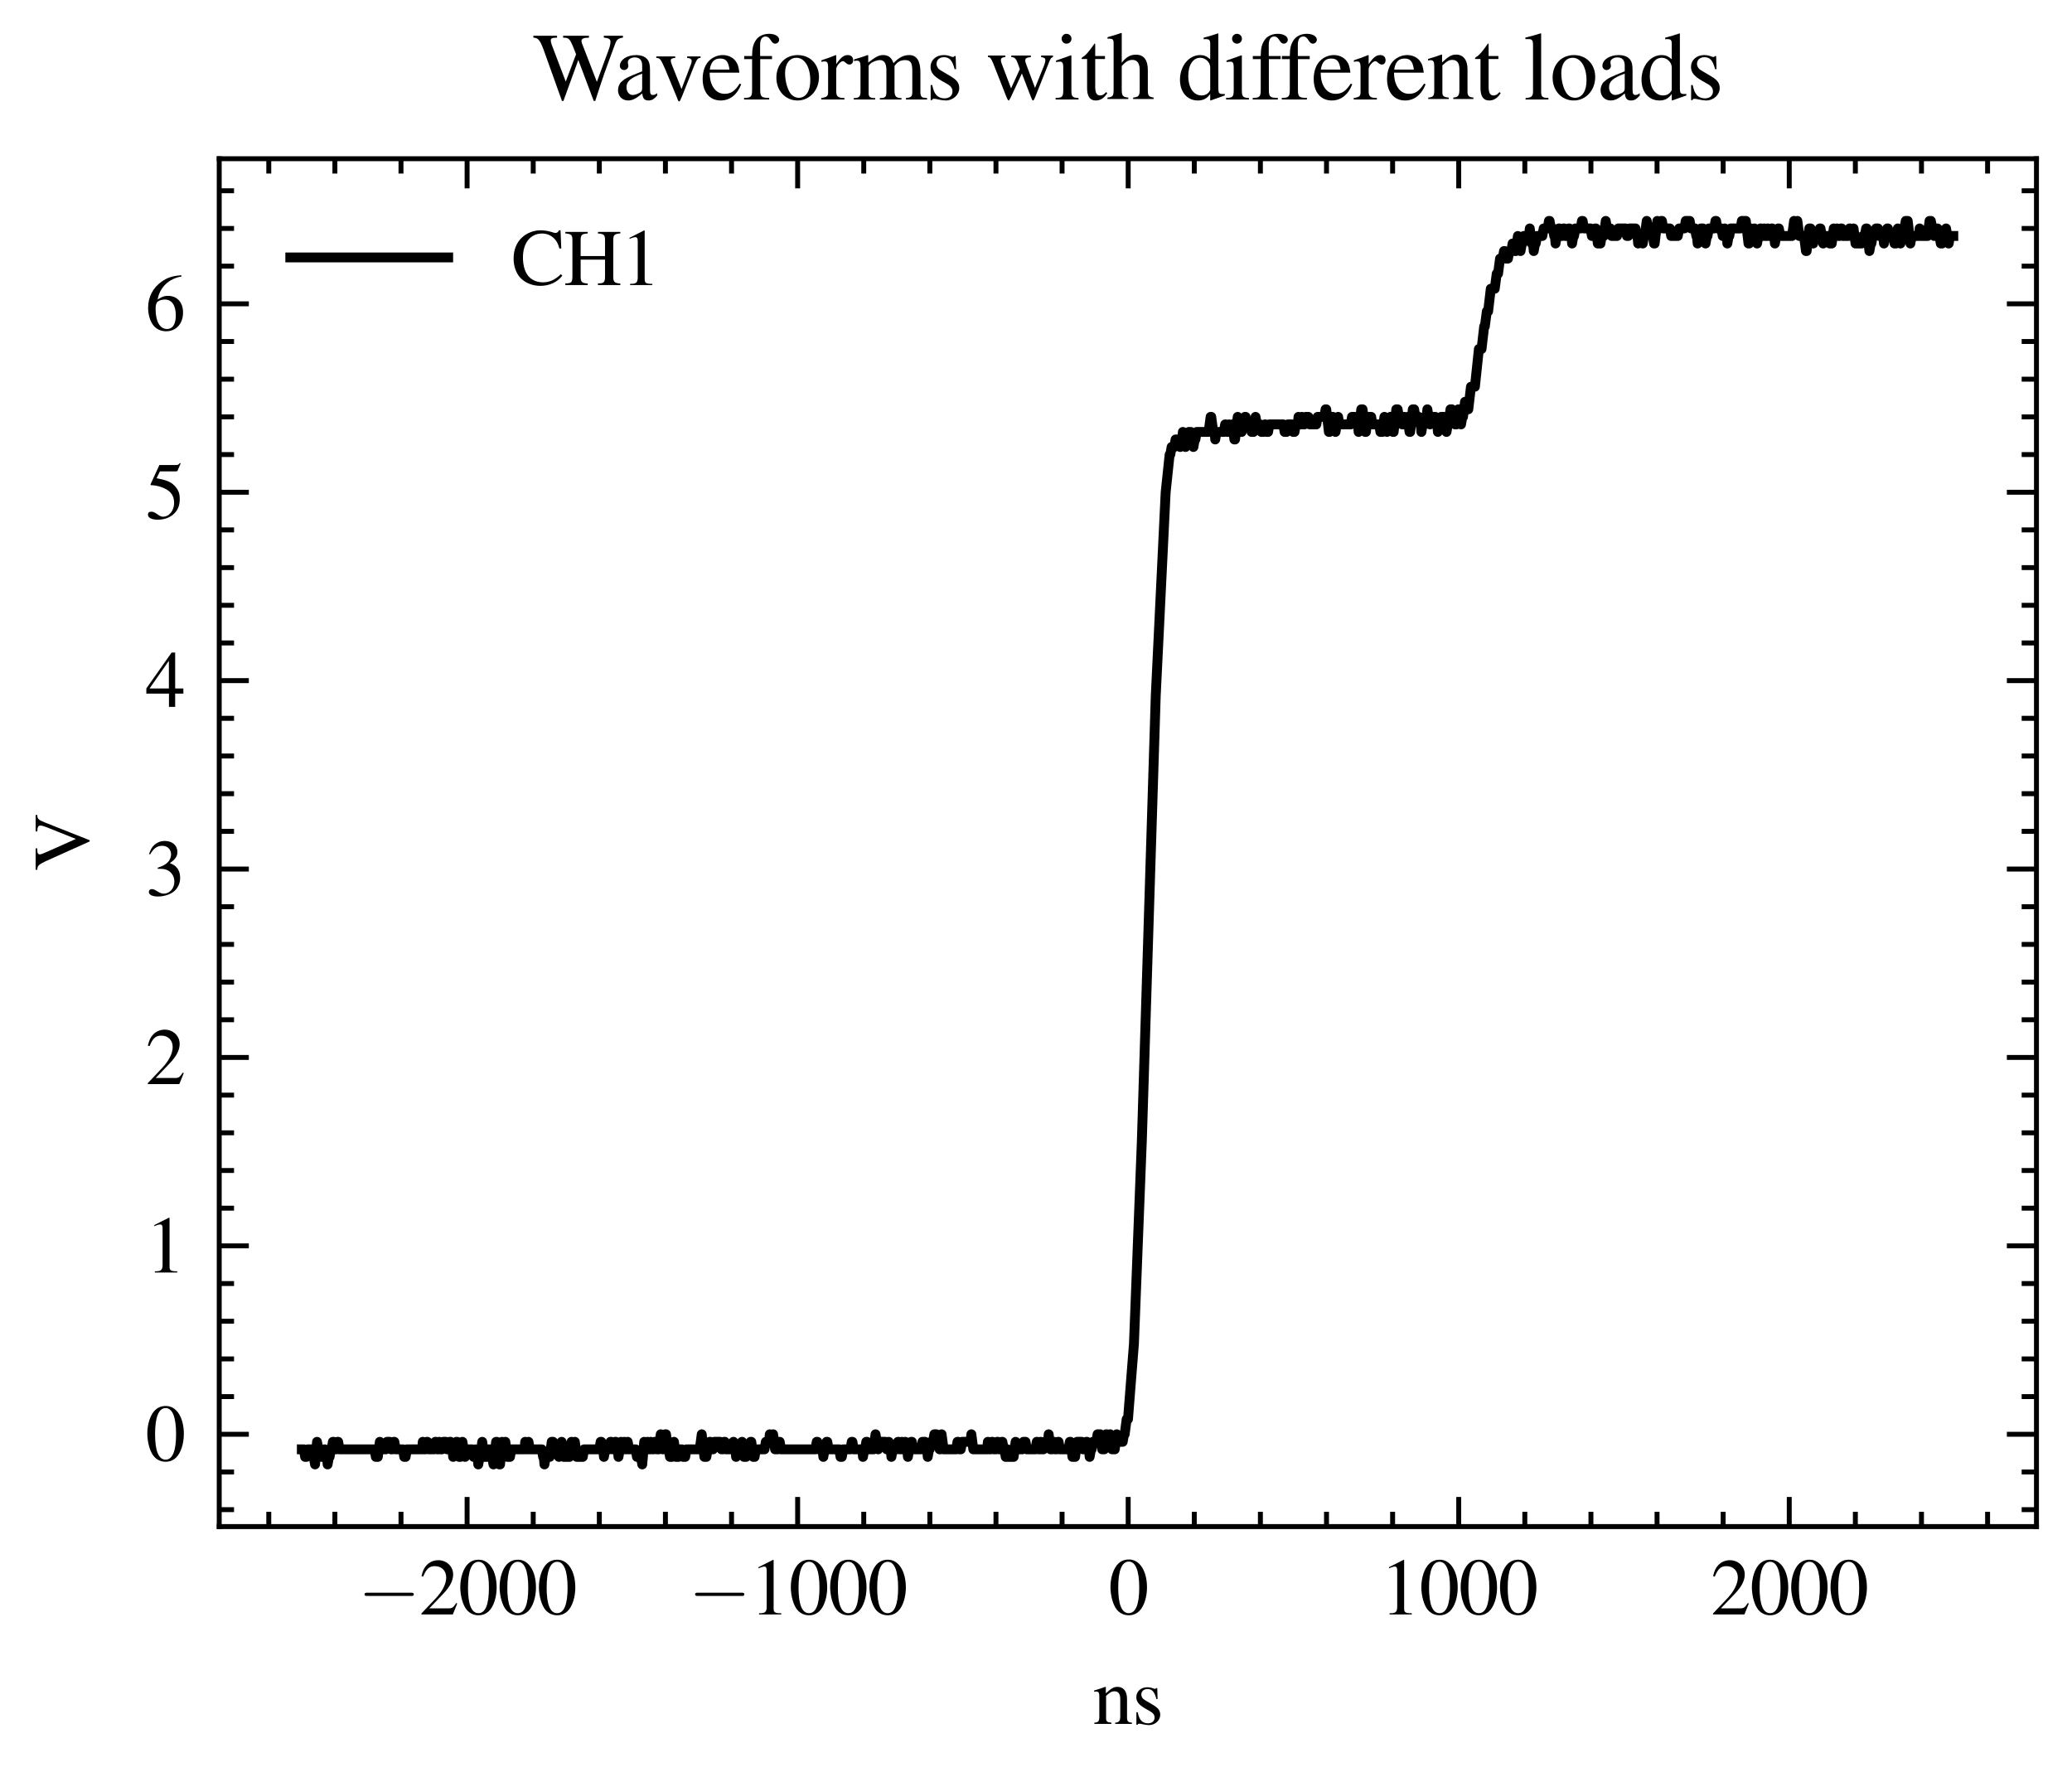 <svg xmlns="http://www.w3.org/2000/svg" xmlns:xlink="http://www.w3.org/1999/xlink" width="279.939" height="240.057" viewBox="0 0 209.954 180.043"><defs><style>*{stroke-linejoin:round;stroke-linecap:butt}</style></defs><g id="figure_1"><path id="patch_1" d="M0 180.043h209.954V0H0z" style="fill:none"/><g id="axes_1"><path id="patch_2" d="M22.214 154.684h184.14v-138.6H22.214z" style="fill:none"/><g id="matplotlib.axis_1"><g id="xtick_1"><g id="line2d_1"><defs><path id="m6a89328927" d="M0 0v-3" style="stroke:#000;stroke-width:.5"/></defs><use xlink:href="#m6a89328927" x="47.331" y="154.684" style="stroke:#000;stroke-width:.5"/></g><g id="line2d_2"><defs><path id="m5a9513a9b7" d="M0 0v3" style="stroke:#000;stroke-width:.5"/></defs><use xlink:href="#m5a9513a9b7" x="47.331" y="16.084" style="stroke:#000;stroke-width:.5"/></g><g id="text_1" transform="matrix(.08 0 0 -.08 36.264 163.588)"><defs><path id="CMSY10-0" d="M4218 1472c108 0 224 0 224 128s-116 128-224 128H755c-109 0-224 0-224-128s115-128 224-128z" transform="scale(.016)"/><path id="NimbusRomNo9L-Regu-32" d="m3040 875-83 32c-237-363-320-421-608-421H819l1075 1123c570 593 820 1078 820 1576 0 638-519 1128-1184 1128-352 0-685-140-922-395-205-218-301-422-410-875l135-32c256 625 486 829 928 829 537 0 902-364 902-900 0-497-294-1090-832-1658L192 77V0h2496z" transform="scale(.016)"/><path id="NimbusRomNo9L-Regu-30" d="M1626 4352c-352 0-621-108-858-332-371-359-614-1095-614-1844 0-697 211-1446 512-1804C902 90 1229-64 1600-64c326 0 602 109 832 333 371 352 614 1095 614 1869 0 1312-582 2214-1420 2214m-20-166c538 0 826-723 826-2061 0-1337-282-2022-832-2022S768 788 768 2119c0 1357 288 2067 838 2067" transform="scale(.016)"/></defs><use xlink:href="#CMSY10-0" transform="scale(.996)"/><use xlink:href="#NimbusRomNo9L-Regu-32" transform="matrix(.996 0 0 .996 77.409 0)"/><use xlink:href="#NimbusRomNo9L-Regu-30" transform="matrix(.996 0 0 .996 127.222 0)"/><use xlink:href="#NimbusRomNo9L-Regu-30" transform="matrix(.996 0 0 .996 177.035 0)"/><use xlink:href="#NimbusRomNo9L-Regu-30" transform="matrix(.996 0 0 .996 226.848 0)"/></g></g><g id="xtick_2"><use xlink:href="#m6a89328927" id="line2d_3" x="80.824" y="154.684" style="stroke:#000;stroke-width:.5"/><use xlink:href="#m5a9513a9b7" id="line2d_4" x="80.824" y="16.084" style="stroke:#000;stroke-width:.5"/><g id="text_2" transform="matrix(.08 0 0 -.08 69.758 163.588)"><defs><path id="NimbusRomNo9L-Regu-31" d="M1862 4339 710 3757v-90c77 32 148 58 173 71 115 45 224 70 288 70 135 0 192-97 192-303V592c0-213-51-360-153-419-96-57-186-77-455-77V0h1767v96c-506 0-608 64-608 374v3857z" transform="scale(.016)"/></defs><use xlink:href="#CMSY10-0" transform="scale(.996)"/><use xlink:href="#NimbusRomNo9L-Regu-31" transform="matrix(.996 0 0 .996 77.409 0)"/><use xlink:href="#NimbusRomNo9L-Regu-30" transform="matrix(.996 0 0 .996 127.222 0)"/><use xlink:href="#NimbusRomNo9L-Regu-30" transform="matrix(.996 0 0 .996 177.035 0)"/><use xlink:href="#NimbusRomNo9L-Regu-30" transform="matrix(.996 0 0 .996 226.848 0)"/></g></g><g id="xtick_3"><use xlink:href="#m6a89328927" id="line2d_5" x="114.318" y="154.684" style="stroke:#000;stroke-width:.5"/><use xlink:href="#m5a9513a9b7" id="line2d_6" x="114.318" y="16.084" style="stroke:#000;stroke-width:.5"/><use xlink:href="#NimbusRomNo9L-Regu-30" id="text_3" transform="matrix(.08 0 0 -.08 112.325 163.588)"/></g><g id="xtick_4"><use xlink:href="#m6a89328927" id="line2d_7" x="147.811" y="154.684" style="stroke:#000;stroke-width:.5"/><use xlink:href="#m5a9513a9b7" id="line2d_8" x="147.811" y="16.084" style="stroke:#000;stroke-width:.5"/><g id="text_4" transform="matrix(.08 0 0 -.08 139.841 163.588)"><use xlink:href="#NimbusRomNo9L-Regu-31" transform="scale(.996)"/><use xlink:href="#NimbusRomNo9L-Regu-30" transform="matrix(.996 0 0 .996 49.813 0)"/><use xlink:href="#NimbusRomNo9L-Regu-30" transform="matrix(.996 0 0 .996 99.626 0)"/><use xlink:href="#NimbusRomNo9L-Regu-30" transform="matrix(.996 0 0 .996 149.44 0)"/></g></g><g id="xtick_5"><use xlink:href="#m6a89328927" id="line2d_9" x="181.304" y="154.684" style="stroke:#000;stroke-width:.5"/><use xlink:href="#m5a9513a9b7" id="line2d_10" x="181.304" y="16.084" style="stroke:#000;stroke-width:.5"/><g id="text_5" transform="matrix(.08 0 0 -.08 173.334 163.588)"><use xlink:href="#NimbusRomNo9L-Regu-32" transform="scale(.996)"/><use xlink:href="#NimbusRomNo9L-Regu-30" transform="matrix(.996 0 0 .996 49.813 0)"/><use xlink:href="#NimbusRomNo9L-Regu-30" transform="matrix(.996 0 0 .996 99.626 0)"/><use xlink:href="#NimbusRomNo9L-Regu-30" transform="matrix(.996 0 0 .996 149.44 0)"/></g></g><g id="xtick_6"><g id="line2d_11"><defs><path id="mb5b3853434" d="M0 0v-1.5" style="stroke:#000;stroke-width:.5"/></defs><use xlink:href="#mb5b3853434" x="27.235" y="154.684" style="stroke:#000;stroke-width:.5"/></g><g id="line2d_12"><defs><path id="m581db2526a" d="M0 0v1.5" style="stroke:#000;stroke-width:.5"/></defs><use xlink:href="#m581db2526a" x="27.235" y="16.084" style="stroke:#000;stroke-width:.5"/></g></g><g id="xtick_7"><use xlink:href="#mb5b3853434" id="line2d_13" x="33.934" y="154.684" style="stroke:#000;stroke-width:.5"/><use xlink:href="#m581db2526a" id="line2d_14" x="33.934" y="16.084" style="stroke:#000;stroke-width:.5"/></g><g id="xtick_8"><use xlink:href="#mb5b3853434" id="line2d_15" x="40.632" y="154.684" style="stroke:#000;stroke-width:.5"/><use xlink:href="#m581db2526a" id="line2d_16" x="40.632" y="16.084" style="stroke:#000;stroke-width:.5"/></g><g id="xtick_9"><use xlink:href="#mb5b3853434" id="line2d_17" x="54.03" y="154.684" style="stroke:#000;stroke-width:.5"/><use xlink:href="#m581db2526a" id="line2d_18" x="54.03" y="16.084" style="stroke:#000;stroke-width:.5"/></g><g id="xtick_10"><use xlink:href="#mb5b3853434" id="line2d_19" x="60.728" y="154.684" style="stroke:#000;stroke-width:.5"/><use xlink:href="#m581db2526a" id="line2d_20" x="60.728" y="16.084" style="stroke:#000;stroke-width:.5"/></g><g id="xtick_11"><use xlink:href="#mb5b3853434" id="line2d_21" x="67.427" y="154.684" style="stroke:#000;stroke-width:.5"/><use xlink:href="#m581db2526a" id="line2d_22" x="67.427" y="16.084" style="stroke:#000;stroke-width:.5"/></g><g id="xtick_12"><use xlink:href="#mb5b3853434" id="line2d_23" x="74.126" y="154.684" style="stroke:#000;stroke-width:.5"/><use xlink:href="#m581db2526a" id="line2d_24" x="74.126" y="16.084" style="stroke:#000;stroke-width:.5"/></g><g id="xtick_13"><use xlink:href="#mb5b3853434" id="line2d_25" x="87.523" y="154.684" style="stroke:#000;stroke-width:.5"/><use xlink:href="#m581db2526a" id="line2d_26" x="87.523" y="16.084" style="stroke:#000;stroke-width:.5"/></g><g id="xtick_14"><use xlink:href="#mb5b3853434" id="line2d_27" x="94.222" y="154.684" style="stroke:#000;stroke-width:.5"/><use xlink:href="#m581db2526a" id="line2d_28" x="94.222" y="16.084" style="stroke:#000;stroke-width:.5"/></g><g id="xtick_15"><use xlink:href="#mb5b3853434" id="line2d_29" x="100.92" y="154.684" style="stroke:#000;stroke-width:.5"/><use xlink:href="#m581db2526a" id="line2d_30" x="100.92" y="16.084" style="stroke:#000;stroke-width:.5"/></g><g id="xtick_16"><use xlink:href="#mb5b3853434" id="line2d_31" x="107.619" y="154.684" style="stroke:#000;stroke-width:.5"/><use xlink:href="#m581db2526a" id="line2d_32" x="107.619" y="16.084" style="stroke:#000;stroke-width:.5"/></g><g id="xtick_17"><use xlink:href="#mb5b3853434" id="line2d_33" x="121.016" y="154.684" style="stroke:#000;stroke-width:.5"/><use xlink:href="#m581db2526a" id="line2d_34" x="121.016" y="16.084" style="stroke:#000;stroke-width:.5"/></g><g id="xtick_18"><use xlink:href="#mb5b3853434" id="line2d_35" x="127.715" y="154.684" style="stroke:#000;stroke-width:.5"/><use xlink:href="#m581db2526a" id="line2d_36" x="127.715" y="16.084" style="stroke:#000;stroke-width:.5"/></g><g id="xtick_19"><use xlink:href="#mb5b3853434" id="line2d_37" x="134.414" y="154.684" style="stroke:#000;stroke-width:.5"/><use xlink:href="#m581db2526a" id="line2d_38" x="134.414" y="16.084" style="stroke:#000;stroke-width:.5"/></g><g id="xtick_20"><use xlink:href="#mb5b3853434" id="line2d_39" x="141.112" y="154.684" style="stroke:#000;stroke-width:.5"/><use xlink:href="#m581db2526a" id="line2d_40" x="141.112" y="16.084" style="stroke:#000;stroke-width:.5"/></g><g id="xtick_21"><use xlink:href="#mb5b3853434" id="line2d_41" x="154.51" y="154.684" style="stroke:#000;stroke-width:.5"/><use xlink:href="#m581db2526a" id="line2d_42" x="154.51" y="16.084" style="stroke:#000;stroke-width:.5"/></g><g id="xtick_22"><use xlink:href="#mb5b3853434" id="line2d_43" x="161.208" y="154.684" style="stroke:#000;stroke-width:.5"/><use xlink:href="#m581db2526a" id="line2d_44" x="161.208" y="16.084" style="stroke:#000;stroke-width:.5"/></g><g id="xtick_23"><use xlink:href="#mb5b3853434" id="line2d_45" x="167.907" y="154.684" style="stroke:#000;stroke-width:.5"/><use xlink:href="#m581db2526a" id="line2d_46" x="167.907" y="16.084" style="stroke:#000;stroke-width:.5"/></g><g id="xtick_24"><use xlink:href="#mb5b3853434" id="line2d_47" x="174.606" y="154.684" style="stroke:#000;stroke-width:.5"/><use xlink:href="#m581db2526a" id="line2d_48" x="174.606" y="16.084" style="stroke:#000;stroke-width:.5"/></g><g id="xtick_25"><use xlink:href="#mb5b3853434" id="line2d_49" x="188.003" y="154.684" style="stroke:#000;stroke-width:.5"/><use xlink:href="#m581db2526a" id="line2d_50" x="188.003" y="16.084" style="stroke:#000;stroke-width:.5"/></g><g id="xtick_26"><use xlink:href="#mb5b3853434" id="line2d_51" x="194.702" y="154.684" style="stroke:#000;stroke-width:.5"/><use xlink:href="#m581db2526a" id="line2d_52" x="194.702" y="16.084" style="stroke:#000;stroke-width:.5"/></g><g id="xtick_27"><use xlink:href="#mb5b3853434" id="line2d_53" x="201.401" y="154.684" style="stroke:#000;stroke-width:.5"/><use xlink:href="#m581db2526a" id="line2d_54" x="201.401" y="16.084" style="stroke:#000;stroke-width:.5"/></g><g id="text_6" transform="matrix(.08 0 0 -.08 110.741 174.717)"><defs><path id="NimbusRomNo9L-Regu-6e" d="M102 2579c39 19 103 26 173 26 179 0 237-96 237-410V608c0-365-70-454-397-480V32h1357v96c-326 26-422 102-422 333v1798c307 288 448 365 659 365 313 0 467-198 467-621V666c0-404-83-512-403-538V32h1331v96c-314 32-390 109-390 422v1466c0 602-282 960-756 960-294 0-492-109-928-518v505l-44 13c-314-115-532-186-884-288z" transform="scale(.016)"/><path id="NimbusRomNo9L-Regu-73" d="m2016 2010-26 870h-70l-13-13c-57-45-64-51-89-51-39 0-103 13-173 45-141 54-282 83-448 83-506 0-871-328-871-790 0-358 205-615 749-923l371-211c224-128 333-283 333-481 0-283-205-462-531-462-218 0-416 82-538 221-134 157-192 302-275 662H333V-39h83c45 72 70 87 147 87 58 0 147-13 295-50 179-37 352-62 467-62 493 0 902 372 902 821 0 320-153 532-537 763l-692 410c-179 103-275 264-275 437 0 257 199 436 493 436 365 0 557-220 704-793z" transform="scale(.016)"/></defs><use xlink:href="#NimbusRomNo9L-Regu-6e" transform="scale(.996)"/><use xlink:href="#NimbusRomNo9L-Regu-73" transform="matrix(.996 0 0 .996 49.813 0)"/></g></g><g id="matplotlib.axis_2"><g id="ytick_1"><g id="line2d_55"><defs><path id="me9d2a33f9f" d="M0 0h3" style="stroke:#000;stroke-width:.5"/></defs><use xlink:href="#me9d2a33f9f" x="22.214" y="145.33" style="stroke:#000;stroke-width:.5"/></g><g id="line2d_56"><defs><path id="mf3a6f3f8a2" d="M0 0h-3" style="stroke:#000;stroke-width:.5"/></defs><use xlink:href="#mf3a6f3f8a2" x="206.354" y="145.33" style="stroke:#000;stroke-width:.5"/></g><use xlink:href="#NimbusRomNo9L-Regu-30" id="text_7" transform="matrix(.08 0 0 -.08 14.73 148.032)"/></g><g id="ytick_2"><use xlink:href="#me9d2a33f9f" id="line2d_57" x="22.214" y="126.239" style="stroke:#000;stroke-width:.5"/><use xlink:href="#mf3a6f3f8a2" id="line2d_58" x="206.354" y="126.239" style="stroke:#000;stroke-width:.5"/><use xlink:href="#NimbusRomNo9L-Regu-31" id="text_8" transform="matrix(.08 0 0 -.08 14.73 128.94)"/></g><g id="ytick_3"><use xlink:href="#me9d2a33f9f" id="line2d_59" x="22.214" y="107.148" style="stroke:#000;stroke-width:.5"/><use xlink:href="#mf3a6f3f8a2" id="line2d_60" x="206.354" y="107.148" style="stroke:#000;stroke-width:.5"/><use xlink:href="#NimbusRomNo9L-Regu-32" id="text_9" transform="matrix(.08 0 0 -.08 14.73 109.85)"/></g><g id="ytick_4"><use xlink:href="#me9d2a33f9f" id="line2d_61" x="22.214" y="88.057" style="stroke:#000;stroke-width:.5"/><use xlink:href="#mf3a6f3f8a2" id="line2d_62" x="206.354" y="88.057" style="stroke:#000;stroke-width:.5"/><g id="text_10" transform="matrix(.08 0 0 -.08 14.73 90.759)"><defs><path id="NimbusRomNo9L-Regu-33" d="M979 2138c378 0 525-13 679-70 396-141 646-506 646-948 0-537-365-953-838-953-173 0-301 45-538 198-192 115-301 160-410 160-147 0-243-89-243-224C275 77 550-64 998-64c493 0 999 167 1300 429 300 263 467 634 467 1063 0 326-103 627-288 825-128 141-250 218-531 339 441 301 601 538 601 884 0 518-409 876-998 876-320 0-602-108-832-313-192-173-288-340-429-724l96-25c262 467 550 678 954 678 416 0 704-281 704-684 0-231-96-461-256-621-192-192-372-288-807-442z" transform="scale(.016)"/></defs><use xlink:href="#NimbusRomNo9L-Regu-33" transform="scale(.996)"/></g></g><g id="ytick_5"><use xlink:href="#me9d2a33f9f" id="line2d_63" x="22.214" y="68.966" style="stroke:#000;stroke-width:.5"/><use xlink:href="#mf3a6f3f8a2" id="line2d_64" x="206.354" y="68.966" style="stroke:#000;stroke-width:.5"/><g id="text_11" transform="matrix(.08 0 0 -.08 14.73 71.668)"><defs><path id="NimbusRomNo9L-Regu-34" d="M3021 1497h-653v2855h-282L77 1497v-409h1798V32h493v1056h653zm-1152 0H333l1536 2201z" transform="scale(.016)"/></defs><use xlink:href="#NimbusRomNo9L-Regu-34" transform="scale(.996)"/></g></g><g id="ytick_6"><use xlink:href="#me9d2a33f9f" id="line2d_65" x="22.214" y="49.875" style="stroke:#000;stroke-width:.5"/><use xlink:href="#mf3a6f3f8a2" id="line2d_66" x="206.354" y="49.875" style="stroke:#000;stroke-width:.5"/><g id="text_12" transform="matrix(.08 0 0 -.08 14.73 52.577)"><defs><path id="NimbusRomNo9L-Regu-35" d="M1158 3776h1255c102 0 128 13 147 58l243 569-57 45c-96-134-160-166-295-166H1114L416 2759c-6-13-6-19-6-32 0-32 25-51 76-51 205 0 461-45 724-129 736-238 1075-637 1075-1273 0-618-391-1101-890-1101-128 0-237 45-429 187-204 148-352 212-486 212-186 0-275-77-275-238C205 90 506-64 986-64c537 0 998 174 1318 502 294 290 429 656 429 1145 0 463-122 759-442 1080-281 284-646 431-1401 566z" transform="scale(.016)"/></defs><use xlink:href="#NimbusRomNo9L-Regu-35" transform="scale(.996)"/></g></g><g id="ytick_7"><use xlink:href="#me9d2a33f9f" id="line2d_67" x="22.214" y="30.784" style="stroke:#000;stroke-width:.5"/><use xlink:href="#mf3a6f3f8a2" id="line2d_68" x="206.354" y="30.784" style="stroke:#000;stroke-width:.5"/><g id="text_13" transform="matrix(.08 0 0 -.08 14.73 33.486)"><defs><path id="NimbusRomNo9L-Regu-36" d="M2854 4391c-729-64-1100-186-1568-512C595 3386 218 2656 218 1802c0-554 172-1114 448-1432C909 89 1254-64 1651-64c794 0 1344 605 1344 1485 0 815-467 1331-1203 1331-282 0-416-45-819-288 173 967 889 1658 1894 1824zM1549 2458c550 0 870-458 870-1254 0-700-249-1088-697-1088-564 0-909 598-909 1584 0 325 51 503 179 599 134 101 333 159 557 159" transform="scale(.016)"/></defs><use xlink:href="#NimbusRomNo9L-Regu-36" transform="scale(.996)"/></g></g><g id="ytick_8"><g id="line2d_69"><defs><path id="m5fbea013b2" d="M0 0h1.5" style="stroke:#000;stroke-width:.5"/></defs><use xlink:href="#m5fbea013b2" x="22.214" y="152.966" style="stroke:#000;stroke-width:.5"/></g><g id="line2d_70"><defs><path id="m662648b132" d="M0 0h-1.5" style="stroke:#000;stroke-width:.5"/></defs><use xlink:href="#m662648b132" x="206.354" y="152.966" style="stroke:#000;stroke-width:.5"/></g></g><g id="ytick_9"><use xlink:href="#m5fbea013b2" id="line2d_71" x="22.214" y="149.148" style="stroke:#000;stroke-width:.5"/><use xlink:href="#m662648b132" id="line2d_72" x="206.354" y="149.148" style="stroke:#000;stroke-width:.5"/></g><g id="ytick_10"><use xlink:href="#m5fbea013b2" id="line2d_73" x="22.214" y="141.512" style="stroke:#000;stroke-width:.5"/><use xlink:href="#m662648b132" id="line2d_74" x="206.354" y="141.512" style="stroke:#000;stroke-width:.5"/></g><g id="ytick_11"><use xlink:href="#m5fbea013b2" id="line2d_75" x="22.214" y="137.693" style="stroke:#000;stroke-width:.5"/><use xlink:href="#m662648b132" id="line2d_76" x="206.354" y="137.693" style="stroke:#000;stroke-width:.5"/></g><g id="ytick_12"><use xlink:href="#m5fbea013b2" id="line2d_77" x="22.214" y="133.875" style="stroke:#000;stroke-width:.5"/><use xlink:href="#m662648b132" id="line2d_78" x="206.354" y="133.875" style="stroke:#000;stroke-width:.5"/></g><g id="ytick_13"><use xlink:href="#m5fbea013b2" id="line2d_79" x="22.214" y="130.057" style="stroke:#000;stroke-width:.5"/><use xlink:href="#m662648b132" id="line2d_80" x="206.354" y="130.057" style="stroke:#000;stroke-width:.5"/></g><g id="ytick_14"><use xlink:href="#m5fbea013b2" id="line2d_81" x="22.214" y="122.421" style="stroke:#000;stroke-width:.5"/><use xlink:href="#m662648b132" id="line2d_82" x="206.354" y="122.421" style="stroke:#000;stroke-width:.5"/></g><g id="ytick_15"><use xlink:href="#m5fbea013b2" id="line2d_83" x="22.214" y="118.603" style="stroke:#000;stroke-width:.5"/><use xlink:href="#m662648b132" id="line2d_84" x="206.354" y="118.603" style="stroke:#000;stroke-width:.5"/></g><g id="ytick_16"><use xlink:href="#m5fbea013b2" id="line2d_85" x="22.214" y="114.784" style="stroke:#000;stroke-width:.5"/><use xlink:href="#m662648b132" id="line2d_86" x="206.354" y="114.784" style="stroke:#000;stroke-width:.5"/></g><g id="ytick_17"><use xlink:href="#m5fbea013b2" id="line2d_87" x="22.214" y="110.966" style="stroke:#000;stroke-width:.5"/><use xlink:href="#m662648b132" id="line2d_88" x="206.354" y="110.966" style="stroke:#000;stroke-width:.5"/></g><g id="ytick_18"><use xlink:href="#m5fbea013b2" id="line2d_89" x="22.214" y="103.33" style="stroke:#000;stroke-width:.5"/><use xlink:href="#m662648b132" id="line2d_90" x="206.354" y="103.33" style="stroke:#000;stroke-width:.5"/></g><g id="ytick_19"><use xlink:href="#m5fbea013b2" id="line2d_91" x="22.214" y="99.512" style="stroke:#000;stroke-width:.5"/><use xlink:href="#m662648b132" id="line2d_92" x="206.354" y="99.512" style="stroke:#000;stroke-width:.5"/></g><g id="ytick_20"><use xlink:href="#m5fbea013b2" id="line2d_93" x="22.214" y="95.693" style="stroke:#000;stroke-width:.5"/><use xlink:href="#m662648b132" id="line2d_94" x="206.354" y="95.693" style="stroke:#000;stroke-width:.5"/></g><g id="ytick_21"><use xlink:href="#m5fbea013b2" id="line2d_95" x="22.214" y="91.875" style="stroke:#000;stroke-width:.5"/><use xlink:href="#m662648b132" id="line2d_96" x="206.354" y="91.875" style="stroke:#000;stroke-width:.5"/></g><g id="ytick_22"><use xlink:href="#m5fbea013b2" id="line2d_97" x="22.214" y="84.239" style="stroke:#000;stroke-width:.5"/><use xlink:href="#m662648b132" id="line2d_98" x="206.354" y="84.239" style="stroke:#000;stroke-width:.5"/></g><g id="ytick_23"><use xlink:href="#m5fbea013b2" id="line2d_99" x="22.214" y="80.421" style="stroke:#000;stroke-width:.5"/><use xlink:href="#m662648b132" id="line2d_100" x="206.354" y="80.421" style="stroke:#000;stroke-width:.5"/></g><g id="ytick_24"><use xlink:href="#m5fbea013b2" id="line2d_101" x="22.214" y="76.603" style="stroke:#000;stroke-width:.5"/><use xlink:href="#m662648b132" id="line2d_102" x="206.354" y="76.603" style="stroke:#000;stroke-width:.5"/></g><g id="ytick_25"><use xlink:href="#m5fbea013b2" id="line2d_103" x="22.214" y="72.784" style="stroke:#000;stroke-width:.5"/><use xlink:href="#m662648b132" id="line2d_104" x="206.354" y="72.784" style="stroke:#000;stroke-width:.5"/></g><g id="ytick_26"><use xlink:href="#m5fbea013b2" id="line2d_105" x="22.214" y="65.148" style="stroke:#000;stroke-width:.5"/><use xlink:href="#m662648b132" id="line2d_106" x="206.354" y="65.148" style="stroke:#000;stroke-width:.5"/></g><g id="ytick_27"><use xlink:href="#m5fbea013b2" id="line2d_107" x="22.214" y="61.33" style="stroke:#000;stroke-width:.5"/><use xlink:href="#m662648b132" id="line2d_108" x="206.354" y="61.33" style="stroke:#000;stroke-width:.5"/></g><g id="ytick_28"><use xlink:href="#m5fbea013b2" id="line2d_109" x="22.214" y="57.512" style="stroke:#000;stroke-width:.5"/><use xlink:href="#m662648b132" id="line2d_110" x="206.354" y="57.512" style="stroke:#000;stroke-width:.5"/></g><g id="ytick_29"><use xlink:href="#m5fbea013b2" id="line2d_111" x="22.214" y="53.693" style="stroke:#000;stroke-width:.5"/><use xlink:href="#m662648b132" id="line2d_112" x="206.354" y="53.693" style="stroke:#000;stroke-width:.5"/></g><g id="ytick_30"><use xlink:href="#m5fbea013b2" id="line2d_113" x="22.214" y="46.057" style="stroke:#000;stroke-width:.5"/><use xlink:href="#m662648b132" id="line2d_114" x="206.354" y="46.057" style="stroke:#000;stroke-width:.5"/></g><g id="ytick_31"><use xlink:href="#m5fbea013b2" id="line2d_115" x="22.214" y="42.239" style="stroke:#000;stroke-width:.5"/><use xlink:href="#m662648b132" id="line2d_116" x="206.354" y="42.239" style="stroke:#000;stroke-width:.5"/></g><g id="ytick_32"><use xlink:href="#m5fbea013b2" id="line2d_117" x="22.214" y="38.421" style="stroke:#000;stroke-width:.5"/><use xlink:href="#m662648b132" id="line2d_118" x="206.354" y="38.421" style="stroke:#000;stroke-width:.5"/></g><g id="ytick_33"><use xlink:href="#m5fbea013b2" id="line2d_119" x="22.214" y="34.603" style="stroke:#000;stroke-width:.5"/><use xlink:href="#m662648b132" id="line2d_120" x="206.354" y="34.603" style="stroke:#000;stroke-width:.5"/></g><g id="ytick_34"><use xlink:href="#m5fbea013b2" id="line2d_121" x="22.214" y="26.966" style="stroke:#000;stroke-width:.5"/><use xlink:href="#m662648b132" id="line2d_122" x="206.354" y="26.966" style="stroke:#000;stroke-width:.5"/></g><g id="ytick_35"><use xlink:href="#m5fbea013b2" id="line2d_123" x="22.214" y="23.148" style="stroke:#000;stroke-width:.5"/><use xlink:href="#m662648b132" id="line2d_124" x="206.354" y="23.148" style="stroke:#000;stroke-width:.5"/></g><g id="ytick_36"><use xlink:href="#m5fbea013b2" id="line2d_125" x="22.214" y="19.33" style="stroke:#000;stroke-width:.5"/><use xlink:href="#m662648b132" id="line2d_126" x="206.354" y="19.33" style="stroke:#000;stroke-width:.5"/></g><g id="text_14" transform="matrix(0 -.08 -.08 0 9.004 88.262)"><defs><path id="NimbusRomNo9L-Regu-56" d="M4461 4231H3149v-135c352 0 467-70 467-250 0-102-45-274-122-466l-940-2347-967 2166c-211 468-262 615-262 711 0 122 89 186 294 186 26 0 96 0 186 13v122H102v-135c314 0 404-89 679-657L2355-64h96l1421 3585c211 505 282 575 589 575z" transform="scale(.016)"/></defs><use xlink:href="#NimbusRomNo9L-Regu-56" transform="scale(.996)"/></g></g><path id="line2d_127" d="M30.584 146.857h.201l.134.764h.134l.134-.764h.402l.134.764h.067l.134.763.2-2.29.135.763h.2l.135.764h.134l.134-.764h.067l.134.764h.067l.067.763.134-.763h.067l.134-.764h.067l.134-.764h.067l.134.764h.133l.134-.764h.067l.134.764h3.55l.135.764h.2l.202-1.528.134.764h.468l.134-.764h.268l.134.764h.134l.134-.764h.067l.134.764h.737l.134.764h.134l.134-.764h1.54l.068-.764.134.764h.134l.134-.764h.067l.134.764h.536l.134-.764h.066l.134.764h.134l.067-.764.134.764h.134l.134-.764h.268l.134.764h.134l.134-.764h.067l.134.764h.067l.067.764.134-.764h.067l.134-.764h.067l.201 1.528h.134l.201-1.528.134.764h.067l.067.764.134-.764h.603l.134.764h.134l.067-.764.134.764h.067l.067.763.134-.763h.067l.2-1.528.202 1.528h.267l.134-.764h.201l.134.764h.067l.134.763.268-2.29h.067l.268 2.29h.067l.201-2.29.134.763h.134l.067-.764.201 1.528h.268l.134-.764h1.34l.067-.764.134.764h.134l.067-.764.134.764H54.9l.134.764h.067l.067.763.134-.763h.402l.201-1.528h.134l.134.764h.402l.067.764.134-.764h.067l.067-.764.2 1.528h.604l.2-1.528.135.764h.134l.067-.764.2 1.528h.604l.134-.764h1.54l.134-.764h.067l.134.764h.067l.067.764.134-.764h.402l.134-.764h.067l.134.764h.134l.134-.764h.067l.134.764h.067l.067.764.134-.764h.067l.067-.764.134.764h.134l.067-.764.134.764h.134l.067-.764.134.764h.67l.133.764h.402l.134.763.201-2.29.134.763h.134l.067-.764.134.764h.134l.067-.764.134.764h.134l.134-.764h.067l.134.764h.201l.201-1.527.201 1.527h.067l.2-1.527h.068l.2 1.527h.068l.134.764h.2l.202-1.528.2 1.528h.269l.134-.764h.2l.135.764h.2l.134-.764h1.34l.201-1.527.268 2.29h.201l.134-.763h.067l.134-.764h.067l.134.764h.134l.134-.764h.603l.134.764h.134l.134-.764h.067l.134.764h.67l.067-.764.134.764h.067l.066.764.134-.764h.402l.067-.764.201 1.528h.201l.134-.764h.201l.134-.764h.067l.201 1.528h.134l.134-.764h.87l.135-.764h.335l.067-.763.134.763h.134l.067-.763.2 1.527h.269l.134-.764h.067l.134.764h3.483l.134-.764h.067l.134.764h.402l.067.764.134-.764h.067l.134-.764h.067l.134.764h1.071l.134.764h.134l.134-.764h.737l.134-.764h.067l.134.764h.871l.067.764.134-.764h.067l.134-.764h.067l.134.764h.536l.2-1.527.135.763h.067l.067.764.134-.764h.603l.133.764h.134l.067-.764.134.764h.067l.067.764.134-.764h.402l.134-.764h.067l.134.764h.134l.067-.764.134.764h.134l.067-.764.134.764h.067l.067.764.134-.764h.067l.134-.764h.067l.134.764h.804l.134-.764h.268l.134.764h.067l.067.764.134-.764h.067l.134-.764h.2l.135-.763h.2l.134.763h.067l.134.764h.067l.134-1.527.201 1.527h1.273l.134-.764h.067l.134.764h.134l.134-.764h.87l.068-.763.2 1.527h1.407l.067-.764.134.764h.134l.134-.764h.067l.134.764h.201l.134-.764h.067l.134.764h.134l.134-.764h.067l.134.764h.067l.134.764h.134l.067-.764.134.764h.469l.2-1.528.135.764h.536l.134-.764h.2l.135.764h.87l.134-.764h.067l.134.764h.134l.067-.764.134.764h.134l.134-.764h.335l.067-.763.201 1.527h.134l.134-.764h.067l.134.764h.134l.134-.764h.067l.134.764h.87l.135-.764h.067l.2 1.528h.269l.2-1.528h.47l.134.764h.2l.135-.764h.066l.134.764h.067l.067.764.134-.764h.067l.134-.764h.335l.134-.763h.268l.201 1.527h.201l.201-1.527h.067l.134.763h.134l.067-.763.201 1.527h.268l.2-1.527.135.763h.469l.134-.763h.067l.2-1.527h.135l.603-7.637.803-20.618 1.407-45.055 1.005-20.618.402-3.818h.067l.134-.764h.268l.134-.763h.402l.067.763.134-.763h.067l.067-.764.134.764h.067l.067.763.133-.763h.067l.134-.764h.201l.134.764h.067l.067.763.134-.763h.067l.134-.764h1.206l.201-1.527h.067l.201 1.527h.134l.067.764.134-.764h.737l.134-.763h.067l.134.763h.134l.067-.763.134.763h.134l.067-.763.2 1.527h.068l.267-2.291.201 1.527h.201l.134-.763h.067l.134-.764h.067l.134.764h.335l.134.763h.201l.201-1.527.134.764h.335l.134.763h.201l.134-.763h.067l.134.763h.134l.134-.763h1.407l.134.763h.2l.134-.763h.402l.134.763h.134l.134-.763h.201l.067-.764.134.764h.134l.067-.764.134.764h.134l.134-.764h.268l.134.764h.67l.134-.764h.67l.134-.764h.067l.268 2.291h.067l.2-1.527h.135l.134.764h.067l.067.763.133-.763h.067l.067-.764.134.764h1.14l.133-.764h.268l.134.764h.201l.067.763.268-2.29h.134l.268 2.29h.067l.2-1.527h.336l.134.764h.67l.134.763h.2l.202-1.527.134.764h.067l.066.763.134-.763h.067l.134-.764h.067l.201 1.527h.067l.268-2.29h.134l.134.763h.201l.134.764h.134l.067-.764.134.764h.134l.067-.764.201 1.527h.067l.268-2.29h.134l.134.763h.335l.134.764h.067l.067.763.134-.763h.067l.134-.764h.2l.068-.764.134.764h.067l.067.764.134-.764h.402l.134.764h.066l.067.763.134-.763h.067l.134-.764h.268l.134.764h.067l.067.763.134-.763h.067l.201-1.528h.134l.134.764h.067l.134.764h.134l.201-1.528.134.764h.067l.067.764.134-.764h.067l.2-1.527.135.763h.2l.269-2.29h.402l.402-3.819h.268l.268-2.29h.067l.2-1.528h.134l.268-2.29h.402l.201-1.528h.134l.201-1.527h.268l.134-.764h.067l.134.764h.201l.134-.764h.201l.134-.764h.067l.134.764h.134l.2-1.527.135.763h.067l.067.764.134-.764h.067l.134-.763h.536l.067-.764.2 1.527h.135l.067.764.134-.764h.067l.133-.763h.536l.134-.764h.402l.134-.764h.067l.134.764h.201l.134.764h.067l.067.763.134-.763h.067l.134-.764h.067l.134.764h.134l.134-.764h.067l.134.764h.2l.135-.764h.067l.134.764h.067l.067.763.134-.763h.067l.134-.764h.536l.134-.764h.067l.134.764h.67l.133.764h.201l.134-.764h.067l.201 1.527h.268l.134-.763h.201l.201-1.528.134.764h.335l.134.764h.536l.134-.764h.737l.134.764h.134l.134-.764h.603l.133.764h.067l.067.763.134-.763h.268l.067.763.134-.763h.067l.201-1.528.134.764h.402l.201 1.527h.067l.268-2.29.134.763h.134l.134-.764h.067l.134.764h.67l.134.764h.67l.134-.764h.536l.134-.764h.401l.134.764h.402l.134.764h.067l.067.763.134-.763h.067l.134-.764h.201l.134.764h.067l.067.763.134-.763h.067l.134-.764h.536l.134-.764h.067l.134.764h.402l.134.764h.134l.067-.764.134.764h.067l.067.763.134-.763h.067l.134-.764h1.004l.134-.764h.402l.268 2.291h.067l.201-1.527.134.764h.134l.067-.764.134.764h.067l.067.763.134-.763h.067l.134-.764h.067l.134.764h.134l.067-.764.134.764h.134l.067-.764.134.764h.134l.134-.764h.067l.134.764h.067l.067.763.134-.763h.067l.134-.764h.067l.134.764h1.205l.201-1.528.134.764h.134l.067-.764.201 1.528h.47l.2 1.527h.067l.268-2.291h.134l.134.764h.067l.067.763.134-.763h.402l.134-.764h.067l.134.764h.067l.067.763.134-.763h.402l.134.763h.2l.202-1.527.134.764h.134l.066-.764.134.764h.134l.134-.764h.067l.134.764h.536l.134-.764h.067l.134.764h.134l.067-.764.201 1.527h.603l.134-.763h.2l.135-.764h.067l.268 2.29.134-.763h.067l.134-.763h.2l.135-.764h.2l.135.764h.402l.067.763.134-.763h.067l.133-.764h.067l.134.764h.402l.134.763h.134l.201-1.527.134.764h.067l.067.763.134-.763h.067l.134-.764h.067l.134-.764h.201l.268 2.291.134-.763h.737l.067-.764.134.764h.67l.2-1.528h.135l.134.764h.067l.134.764h.134l.134-.764h.066l.134.764h.067l.134.763h.134l.134-.763h.201l.067-.764.134.764h.067l.067.763.134-.763h.335" clip-path="url(#pa8544c1fab)" style="fill:none;stroke:#000;stroke-linecap:square"/><path id="patch_3" d="M22.214 154.684v-138.6" style="fill:none;stroke:#000;stroke-width:.5;stroke-linejoin:miter;stroke-linecap:square"/><path id="patch_4" d="M206.354 154.684v-138.6" style="fill:none;stroke:#000;stroke-width:.5;stroke-linejoin:miter;stroke-linecap:square"/><path id="patch_5" d="M22.214 154.684h184.14" style="fill:none;stroke:#000;stroke-width:.5;stroke-linejoin:miter;stroke-linecap:square"/><path id="patch_6" d="M22.214 16.084h184.14" style="fill:none;stroke:#000;stroke-width:.5;stroke-linejoin:miter;stroke-linecap:square"/><g id="text_15" transform="matrix(.096 0 0 -.096 53.997 10.084)"><defs><path id="NimbusRomNo9L-Regu-57" d="M5965 4224H4698v-122c326-32 441-102 441-276 0-134-38-302-102-481l-800-2176-845 2189c-13 32-70 173-77 193-57 134-96 256-96 326 0 155 147 219 493 219v128H2003v-128c365 0 429-58 647-572l211-526-685-1810-922 2424c-44 116-70 226-70 297 0 142 90 187 416 187v128H32v-122c326-32 422-147 659-751L1926-96h96l986 2715L4032-96h96c544 1675 608 1855 1306 3743 121 334 192 391 531 455z" transform="scale(.016)"/><path id="NimbusRomNo9L-Regu-61" d="M2829 423c-109-90-186-122-282-122-147 0-192 89-192 371v1248c0 333-32 518-128 672-141 230-416 352-793 352-602 0-1076-314-1076-717 0-147 128-275 276-275 153 0 288 128 288 269 0 25-7 57-13 102-13 58-19 109-19 154 0 173 204 313 460 313 314 0 487-185 487-531v-390c-986-397-1095-448-1370-691-141-128-230-346-230-557 0-403 281-685 672-685 281 0 544 134 934 467 32-333 147-467 410-467 217 0 352 77 576 320zm-992 360c0-199-32-257-167-334-153-90-332-148-467-148-224 0-403 219-403 495v26c0 379 262 611 1037 893z" transform="scale(.016)"/><path id="NimbusRomNo9L-Regu-76" d="M3053 2854h-890v-96c205-19 301-83 301-206 0-64-13-128-38-193L1792 695l-653 1645c-38 91-57 180-57 238 0 116 70 161 294 180v96H122v-102c243 0 288-64 582-728l768-1849c13-38 32-84 51-135 39-116 77-168 115-168 39 0 84 84 180 321l819 2064c185 437 224 482 416 501z" transform="scale(.016)"/><path id="NimbusRomNo9L-Regu-65" d="M2611 1053c-307-489-582-675-992-675-365 0-640 186-825 552-116 244-160 456-173 849h1971c-51 414-115 598-275 802-192 230-487 363-819 363-320 0-621-115-864-333-301-262-474-717-474-1241C160 486 621-64 1357-64c608 0 1088 379 1357 1072zM634 1984c70 495 288 730 678 730s544-179 627-730z" transform="scale(.016)"/><path id="NimbusRomNo9L-Regu-66" d="M1978 2880h-788v731c0 367 122 562 365 562 135 0 224-63 339-246 103-164 180-227 288-227 148 0 269 114 269 259 0 229-281 393-665 393-397 0-736-171-903-461-166-278-217-506-224-1011H134v-205h525V656c0-471-70-547-531-547V0h1664v109c-525 0-595 71-595 552v2014h781z" transform="scale(.016)"/><path id="NimbusRomNo9L-Regu-6f" d="M1600 2944c-832 0-1414-614-1414-1498C186 582 781-64 1587-64c807 0 1421 678 1421 1562 0 838-589 1446-1408 1446m-83-179c537 0 915-615 915-1491 0-724-288-1159-768-1159-250 0-486 154-621 410-179 333-281 781-281 1235 0 608 300 1005 755 1005" transform="scale(.016)"/><path id="NimbusRomNo9L-Regu-72" d="M45 2496c89 19 147 26 224 26 160 0 217-103 217-384V538c0-320-44-365-454-442V0h1536v102c-435 0-544 97-544 463v1448c0 206 275 528 448 528 38 0 96-32 166-96 103-90 173-128 256-128 154 0 250 109 250 288 0 211-134 339-352 339-269 0-454-147-768-601v588l-32 13c-339-141-570-223-947-345z" transform="scale(.016)"/><path id="NimbusRomNo9L-Regu-6d" d="M122 2547c83 19 134 26 204 26 167 0 224-103 224-411V539c0-347-89-443-448-443V0h1421v96c-339 0-435 70-435 322v1816c0 12 51 76 96 121 160 147 435 256 659 256 282 0 423-226 423-679V528c0-361-71-432-436-432V0h1434v96c-365 0-461 109-461 507v1618c192 275 403 390 698 390 365 0 480-173 480-704V557c0-365-51-416-423-461V0h1402v96l-166 19c-192 0-276 115-276 365v1322c0 757-249 1142-742 1142-371 0-698-166-1043-537-115 364-333 537-679 537-281 0-460-90-992-493v480l-44 13c-327-122-544-192-896-288z" transform="scale(.016)"/><path id="NimbusRomNo9L-Regu-77" d="M3654 2912v-96c218-45 282-90 282-198 0-97-38-251-109-424L3251 770l-537 1437c-109 294-109 294-109 379 0 140 70 185 371 230v96H1677v-96c237-26 313-96 441-443 45-121 90-244 128-359L1664 738l-634 1674c-25 64-38 128-38 193 0 134 77 185 294 211v96H134v-96c148-13 199-77 340-404l864-2193c76-193 128-283 166-283 32 0 83 84 160 250l717 1539 582-1513c90-237 115-276 154-276 45 0 77 58 179 315l883 2218c115 270 135 302 263 347v96z" transform="scale(.016)"/><path id="NimbusRomNo9L-Regu-69" d="m1120 2929-992-350v-95l51 6c77 12 160 19 218 19 153 0 211-103 211-384V640c0-461-64-531-506-531V0h1517v96c-422 32-473 95-473 554v2260zM819 4352c-173 0-320-147-320-326s141-327 320-327c186 0 333 141 333 327 0 179-147 326-333 326" transform="scale(.016)"/><path id="NimbusRomNo9L-Regu-74" d="M1632 2880H986v742c0 64-7 84-45 84-45-58-83-116-128-180-243-352-519-659-621-685-70-47-109-93-109-126 0-20 7-33 26-33h339V751c0-539 192-815 570-815 313 0 556 154 768 487l-84 70c-134-160-243-224-384-224-236 0-332 174-332 578v1835h646z" transform="scale(.016)"/><path id="NimbusRomNo9L-Regu-68" d="M1005 2222c269 294 461 402 710 402 320 0 480-229 480-676V684c0-434-64-518-435-556V32h1357v96c-346 64-384 115-384 556v1270c0 671-269 1016-787 1016-378 0-647-154-941-538v1958l-32 19c-218-77-378-128-736-230l-173-51v-102c26 6 45 6 77 6 275 0 326-52 326-327V686c0-449-38-507-409-558V32h1382v96c-371 38-435 115-435 556z" transform="scale(.016)"/><path id="NimbusRomNo9L-Regu-64" d="m2202-64 940 333v96h-147c-230 0-281 70-281 366v3633l-32 13c-308-109-532-173-941-281v-102c51 6 89 6 141 6 236 0 294-64 294-328V2669c-243 205-416 275-672 275-736 0-1331-723-1331-1632C173 493 653-64 1357-64c358 0 601 128 819 429V-45zm-26 717c0-45-45-122-109-192-115-128-275-192-461-192-531 0-883 512-883 1299 0 723 314 1197 800 1197 339 0 653-301 653-640z" transform="scale(.016)"/><path id="NimbusRomNo9L-Regu-6c" d="M122 4000h236c205 0 269-90 269-390V557c0-346-89-429-493-461V0h1511v109c-403 0-480 64-480 419v3843l-26 13c-333-109-576-173-1017-281z" transform="scale(.016)"/></defs><use xlink:href="#NimbusRomNo9L-Regu-57" transform="scale(.996)"/><use xlink:href="#NimbusRomNo9L-Regu-61" transform="matrix(.996 0 0 .996 86.077 0)"/><use xlink:href="#NimbusRomNo9L-Regu-76" transform="matrix(.996 0 0 .996 128.319 0)"/><use xlink:href="#NimbusRomNo9L-Regu-65" transform="matrix(.996 0 0 .996 176.639 0)"/><use xlink:href="#NimbusRomNo9L-Regu-66" transform="matrix(.996 0 0 .996 220.872 0)"/><use xlink:href="#NimbusRomNo9L-Regu-6f" transform="matrix(.996 0 0 .996 254.047 0)"/><use xlink:href="#NimbusRomNo9L-Regu-72" transform="matrix(.996 0 0 .996 303.86 0)"/><use xlink:href="#NimbusRomNo9L-Regu-6d" transform="matrix(.996 0 0 .996 337.036 0)"/><use xlink:href="#NimbusRomNo9L-Regu-73" transform="matrix(.996 0 0 .996 414.544 0)"/><use xlink:href="#NimbusRomNo9L-Regu-77" transform="matrix(.996 0 0 .996 478.205 0)"/><use xlink:href="#NimbusRomNo9L-Regu-69" transform="matrix(.996 0 0 .996 550.135 0)"/><use xlink:href="#NimbusRomNo9L-Regu-74" transform="matrix(.996 0 0 .996 577.83 0)"/><use xlink:href="#NimbusRomNo9L-Regu-68" transform="matrix(.996 0 0 .996 605.525 0)"/><use xlink:href="#NimbusRomNo9L-Regu-64" transform="matrix(.996 0 0 .996 680.245 0)"/><use xlink:href="#NimbusRomNo9L-Regu-69" transform="matrix(.996 0 0 .996 730.058 0)"/><use xlink:href="#NimbusRomNo9L-Regu-66" transform="matrix(.996 0 0 .996 757.753 0)"/><use xlink:href="#NimbusRomNo9L-Regu-66" transform="matrix(.996 0 0 .996 788.438 0)"/><use xlink:href="#NimbusRomNo9L-Regu-65" transform="matrix(.996 0 0 .996 821.613 0)"/><use xlink:href="#NimbusRomNo9L-Regu-72" transform="matrix(.996 0 0 .996 865.846 0)"/><use xlink:href="#NimbusRomNo9L-Regu-65" transform="matrix(.996 0 0 .996 899.022 0)"/><use xlink:href="#NimbusRomNo9L-Regu-6e" transform="matrix(.996 0 0 .996 943.255 0)"/><use xlink:href="#NimbusRomNo9L-Regu-74" transform="matrix(.996 0 0 .996 993.068 0)"/><use xlink:href="#NimbusRomNo9L-Regu-6c" transform="matrix(.996 0 0 .996 1045.67 0)"/><use xlink:href="#NimbusRomNo9L-Regu-6f" transform="matrix(.996 0 0 .996 1073.365 0)"/><use xlink:href="#NimbusRomNo9L-Regu-61" transform="matrix(.996 0 0 .996 1123.178 0)"/><use xlink:href="#NimbusRomNo9L-Regu-64" transform="matrix(.996 0 0 .996 1167.412 0)"/><use xlink:href="#NimbusRomNo9L-Regu-73" transform="matrix(.996 0 0 .996 1217.225 0)"/></g><g id="legend_1"><path id="line2d_128" d="M29.414 26.084h16" style="fill:none;stroke:#000;stroke-linecap:square"/><g id="text_16" transform="matrix(.08 0 0 -.08 51.814 28.884)"><defs><path id="NimbusRomNo9L-Regu-43" d="m3968 2906-58 1446h-134c-38-134-141-211-269-211-57 0-153 19-249 58-314 102-634 153-935 153-525 0-1056-198-1453-550-448-397-691-992-691-1696 0-595 192-1146 519-1510 384-416 972-660 1606-660 723 0 1357 295 1747 813l-115 115c-474-454-896-646-1427-646-403 0-762 128-1037 371-352 314-550 890-550 1600 0 1159 595 1907 1523 1907 365 0 697-134 953-390 205-205 301-384 423-800z" transform="scale(.016)"/><path id="NimbusRomNo9L-Regu-48" d="M1338 2304v1229c0 457 70 526 563 571v120H122v-120c492-45 563-115 563-577V749c0-539-64-615-563-615V0h1779v121c-480 38-563 121-563 578v1323h1939V757c0-546-64-623-563-623V0h1779v121c-480 38-563 121-563 575v2833c0 460 70 530 563 575v120H2714v-120c492-45 563-114 563-571V2304z" transform="scale(.016)"/></defs><use xlink:href="#NimbusRomNo9L-Regu-43" transform="scale(.996)"/><use xlink:href="#NimbusRomNo9L-Regu-48" transform="matrix(.996 0 0 .996 66.45 0)"/><use xlink:href="#NimbusRomNo9L-Regu-31" transform="matrix(.996 0 0 .996 138.38 0)"/></g></g></g></g><defs><clipPath id="pa8544c1fab"><path d="M22.214 16.084h184.14v138.6H22.214z"/></clipPath></defs></svg>